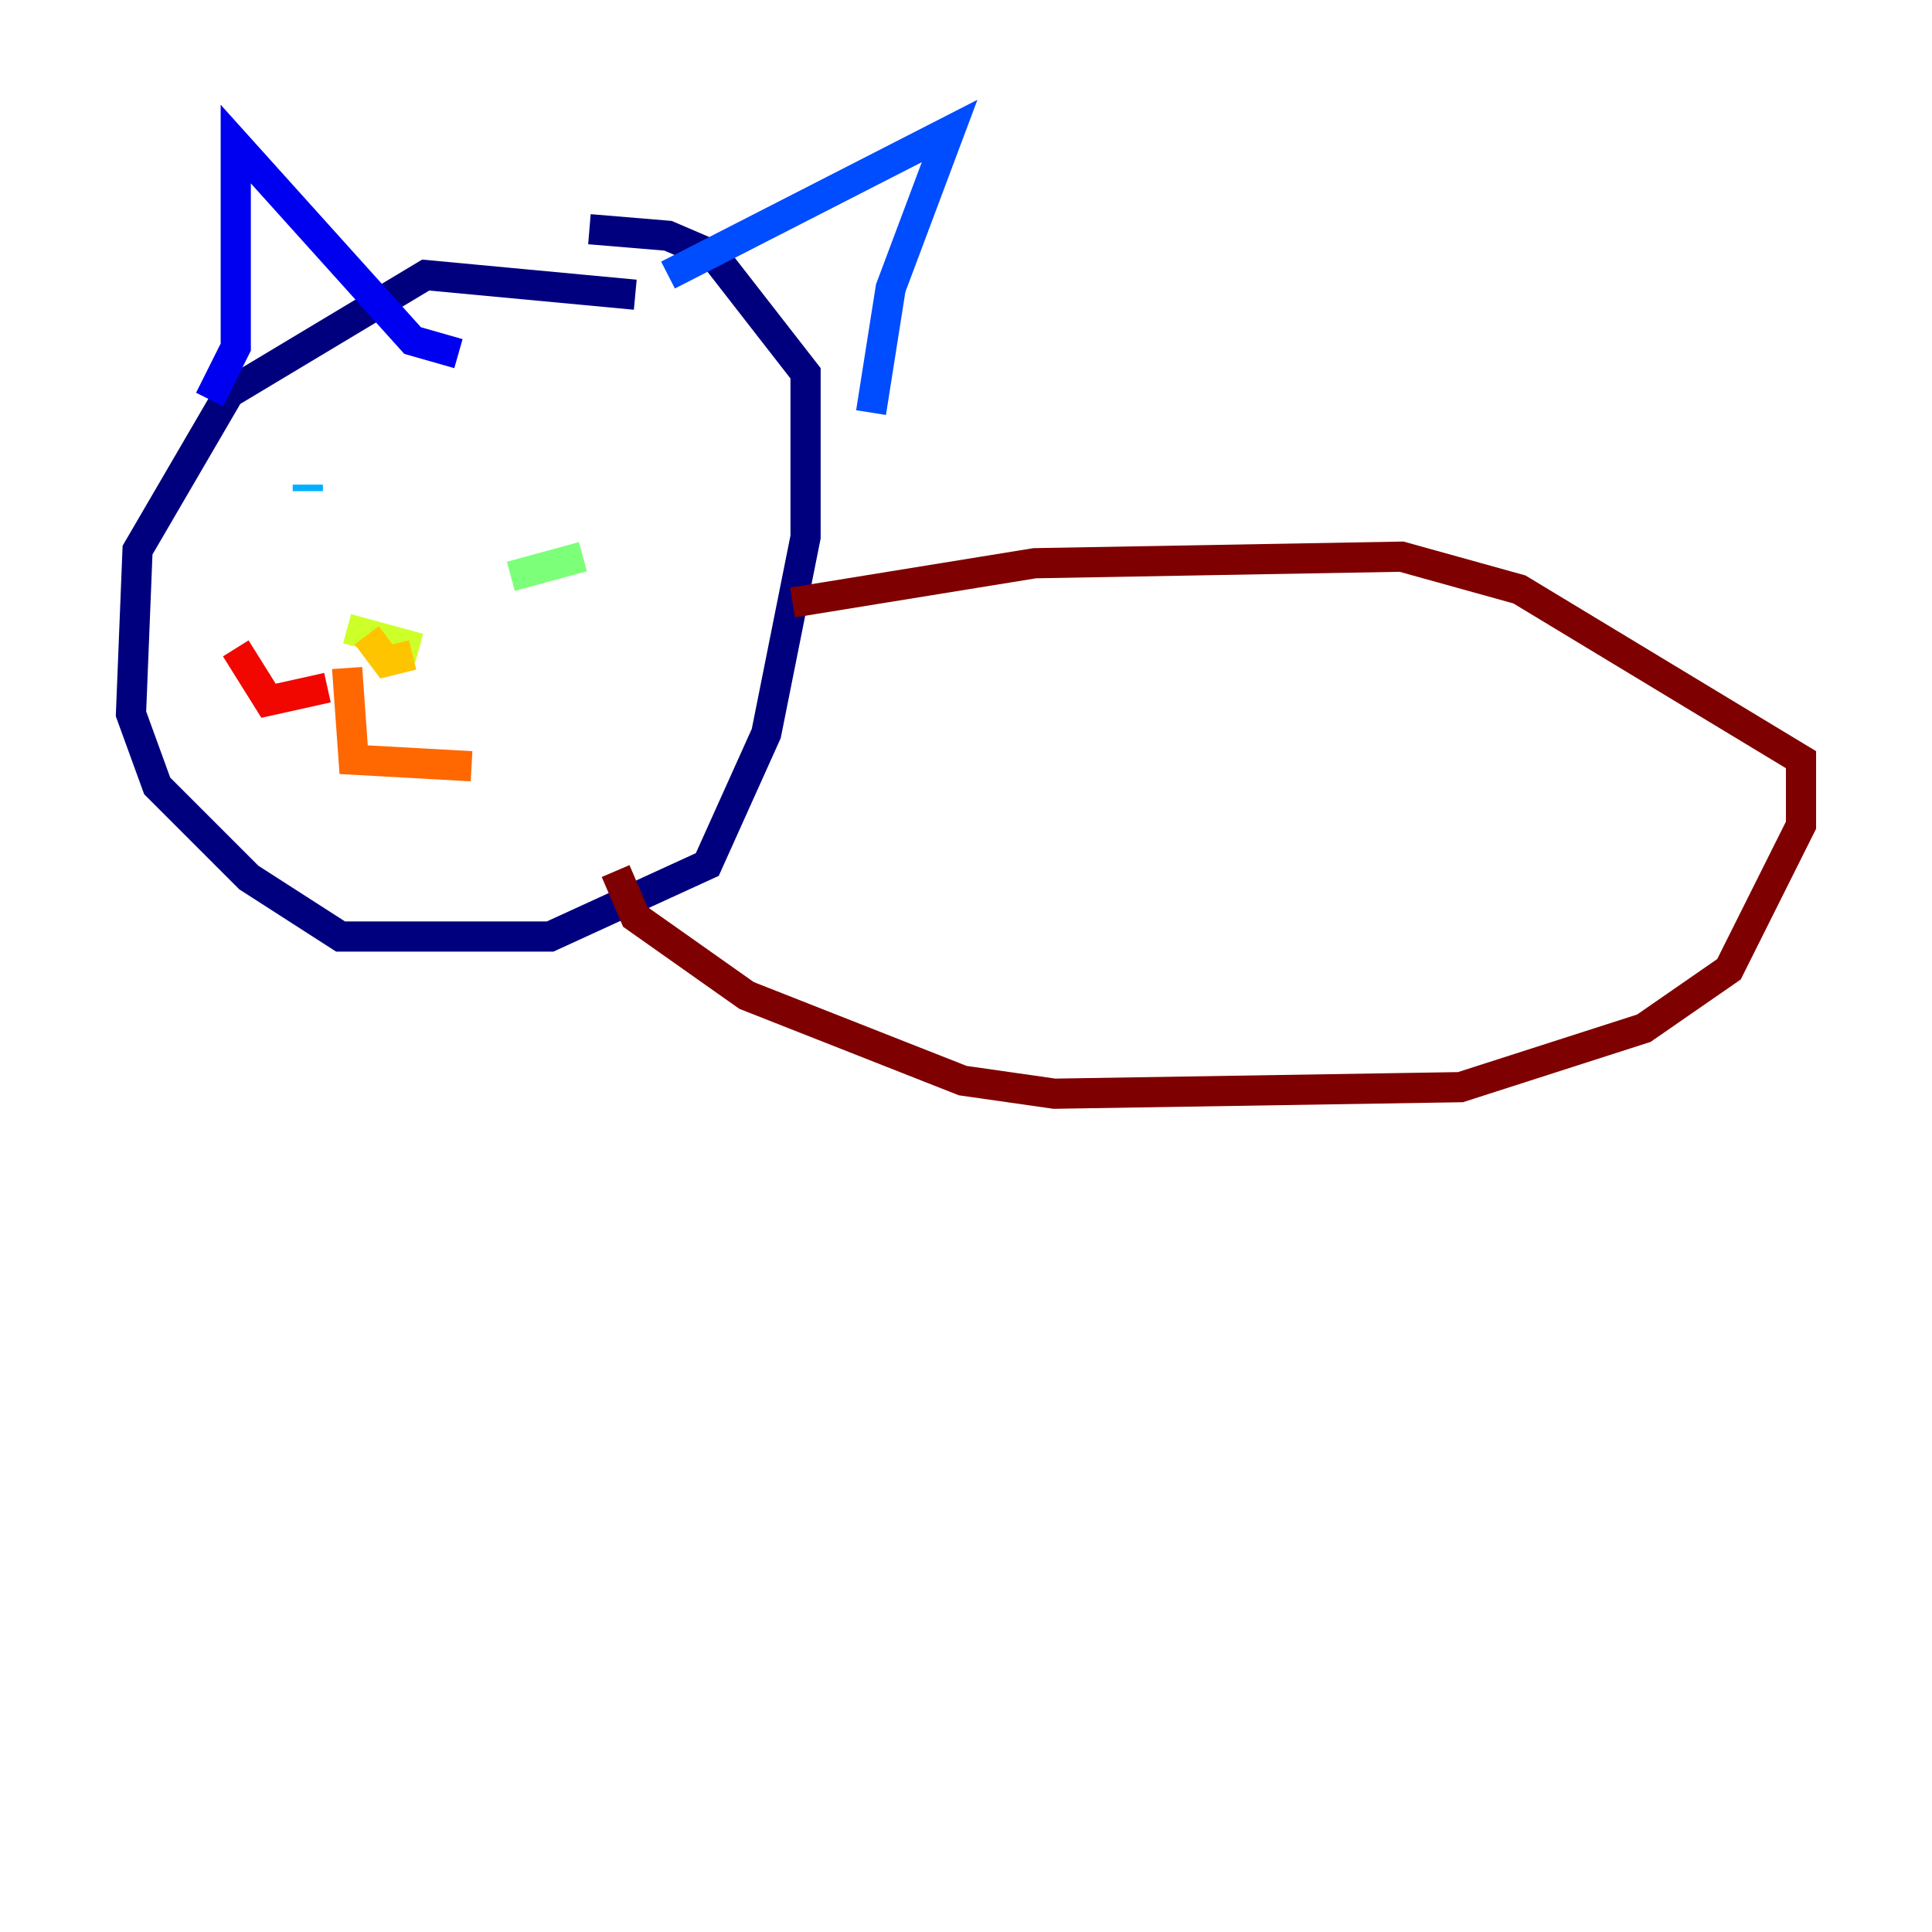 <?xml version="1.0" encoding="utf-8" ?>
<svg baseProfile="tiny" height="128" version="1.2" viewBox="0,0,128,128" width="128" xmlns="http://www.w3.org/2000/svg" xmlns:ev="http://www.w3.org/2001/xml-events" xmlns:xlink="http://www.w3.org/1999/xlink"><defs /><polyline fill="none" points="42.088,19.525 28.203,18.224 15.186,26.034 9.112,36.447 8.678,47.295 10.414,52.068 16.488,58.142 22.563,62.047 36.447,62.047 46.861,57.275 50.766,48.597 53.37,35.58 53.37,24.732 47.295,16.922 44.258,15.62 39.051,15.186" stroke="#00007f" stroke-width="2" /><polyline fill="none" points="13.885,26.468 15.62,22.997 15.62,9.546 27.336,22.563 30.373,23.43" stroke="#0000f1" stroke-width="2" /><polyline fill="none" points="44.258,18.224 62.915,8.678 59.01,19.091 57.709,27.336" stroke="#004cff" stroke-width="2" /><polyline fill="none" points="20.393,32.108 20.393,32.542" stroke="#00b0ff" stroke-width="2" /><polyline fill="none" points="39.051,36.447 39.051,36.447" stroke="#29ffcd" stroke-width="2" /><polyline fill="none" points="33.844,38.183 38.617,36.881" stroke="#7cff79" stroke-width="2" /><polyline fill="none" points="22.997,41.654 27.77,42.956" stroke="#cdff29" stroke-width="2" /><polyline fill="none" points="24.298,42.088 25.6,43.824 27.336,43.39" stroke="#ffc400" stroke-width="2" /><polyline fill="none" points="22.997,44.258 23.43,50.332 31.241,50.766" stroke="#ff6700" stroke-width="2" /><polyline fill="none" points="21.695,45.559 17.79,46.427 15.62,42.956" stroke="#f10700" stroke-width="2" /><polyline fill="none" points="52.502,39.919 68.556,37.315 92.854,36.881 100.664,39.051 119.322,50.332 119.322,54.671 114.549,64.217 108.909,68.122 96.759,72.027 69.858,72.461 63.783,71.593 49.464,65.953 42.088,60.746 40.786,57.709" stroke="#7f0000" stroke-width="2" /></svg>